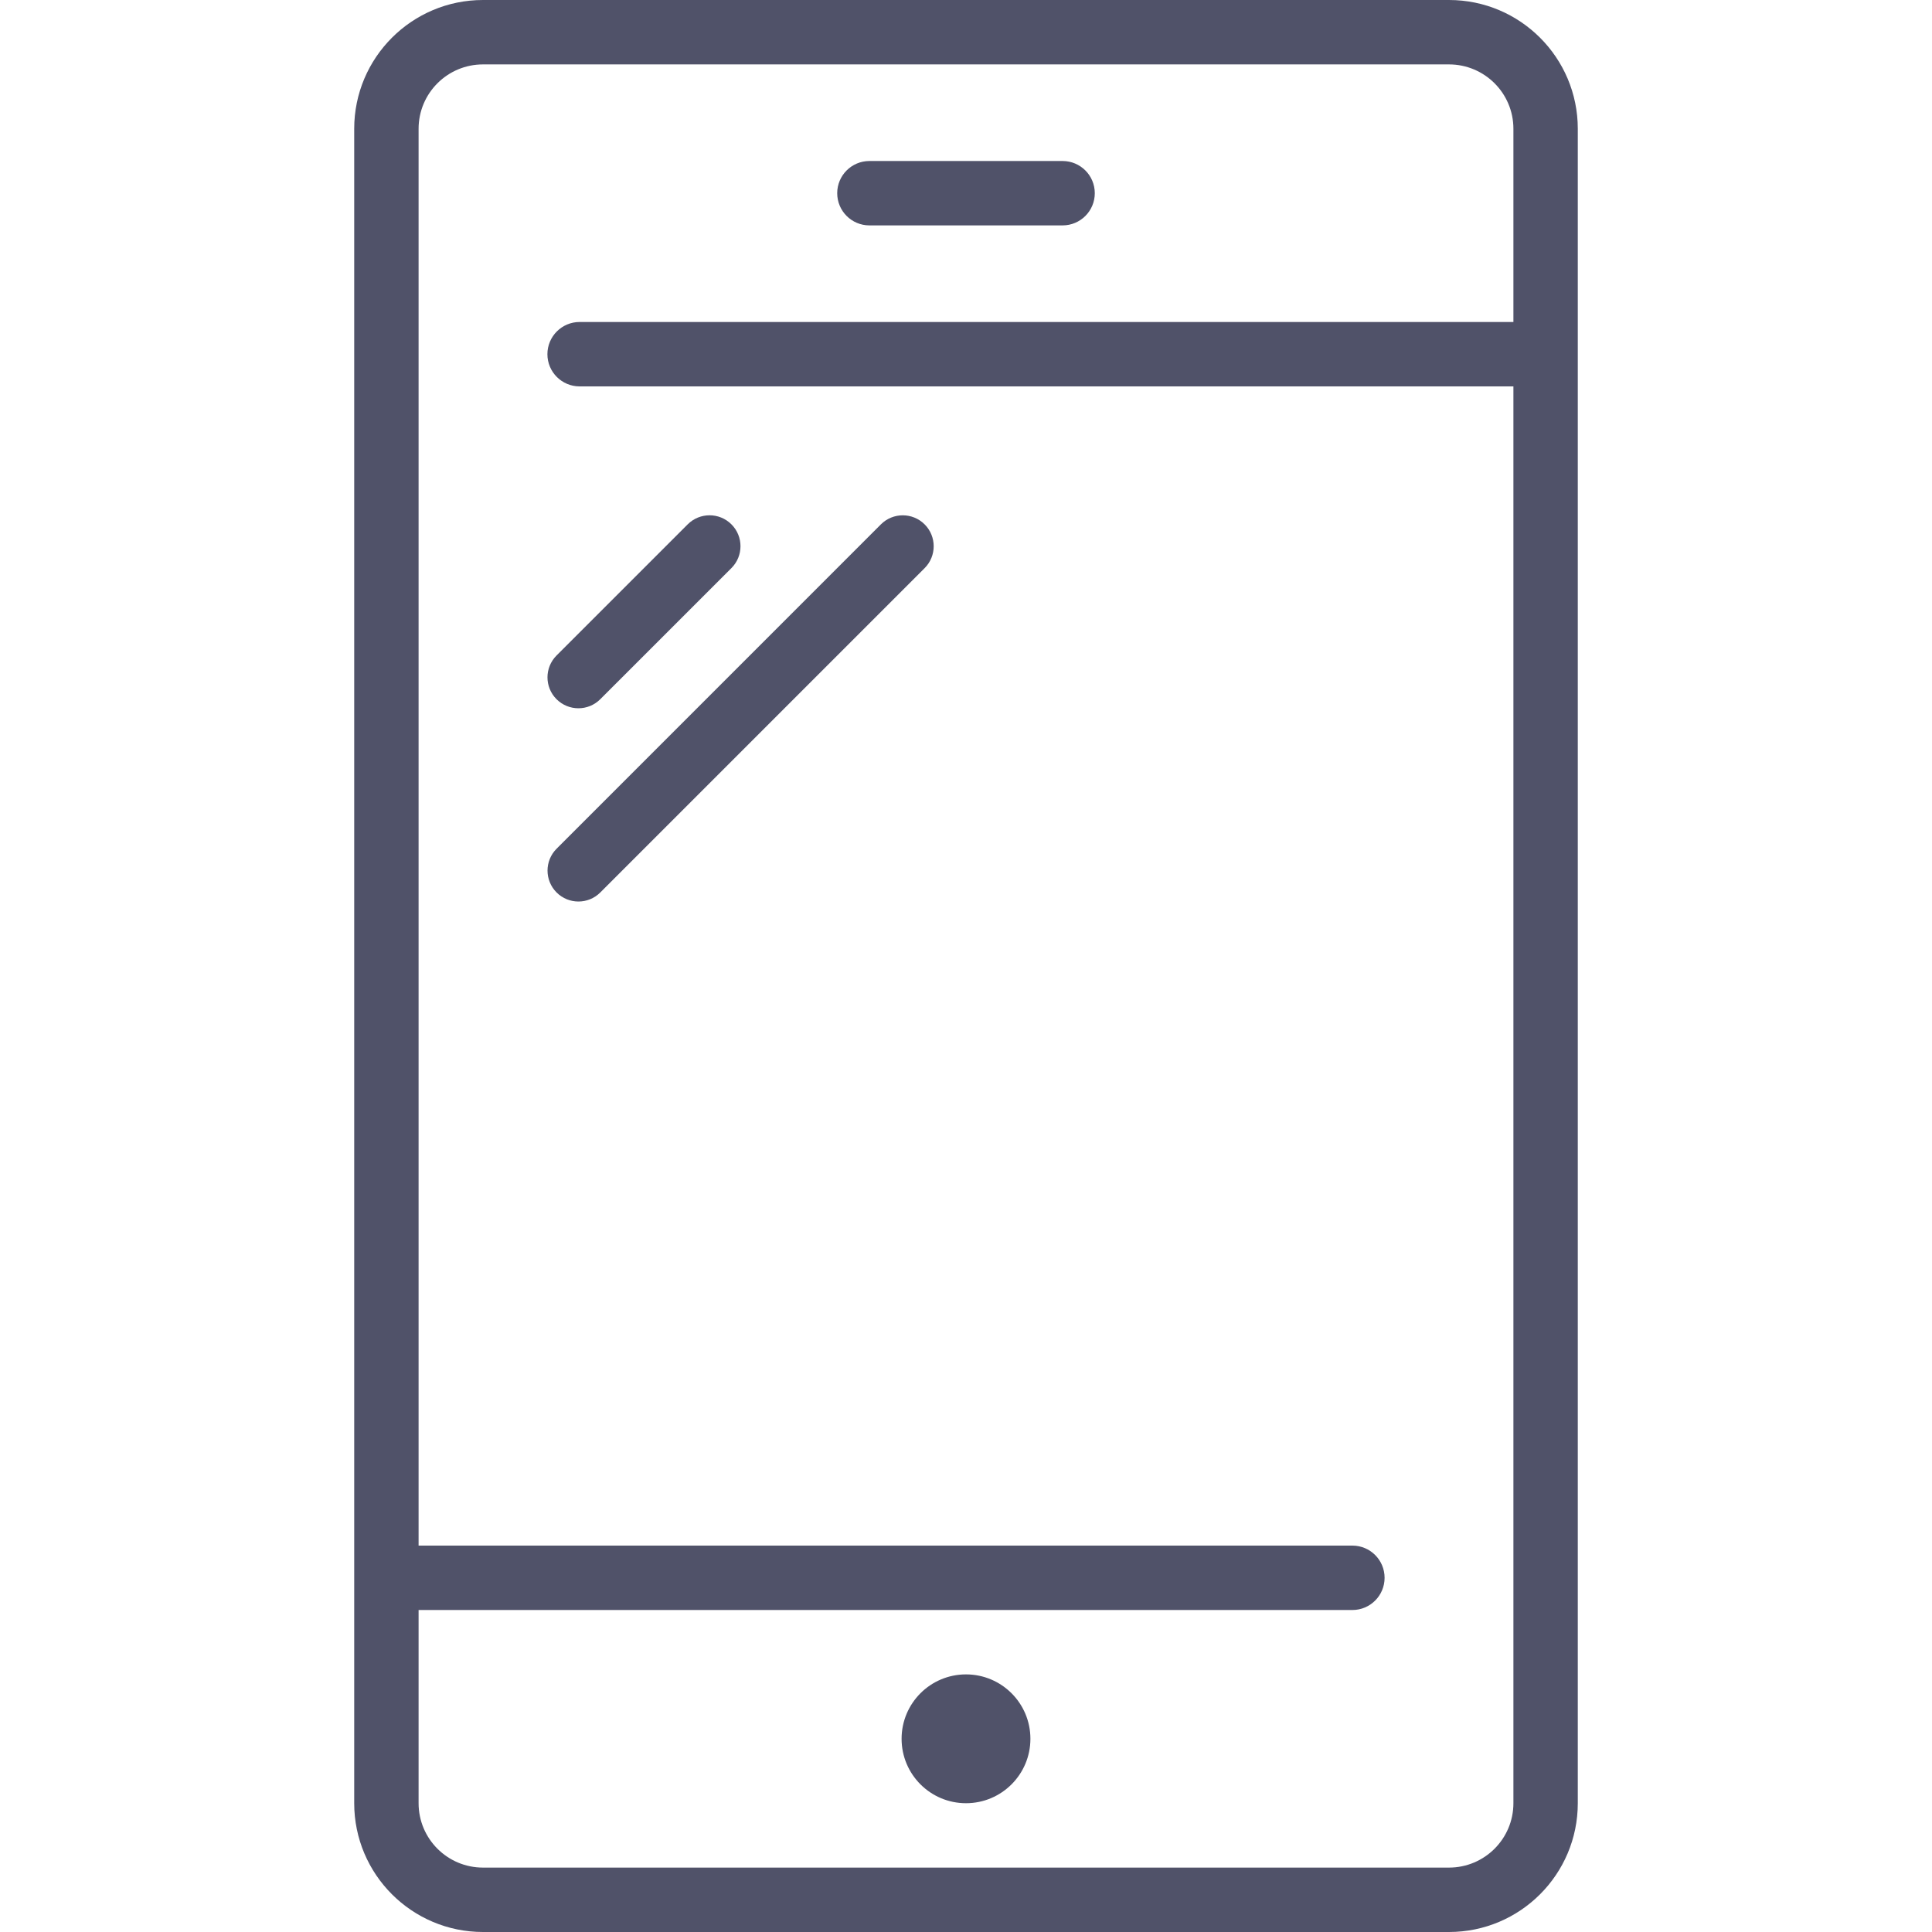 <svg width="80" height="80" viewBox="0 0 80 80" fill="none" xmlns="http://www.w3.org/2000/svg">
<path d="M60 0H20C17.055 0 14.667 2.388 14.667 5.333V74.667C14.667 77.612 17.055 80 20 80H60C62.945 80 65.333 77.612 65.333 74.667V5.333C65.333 2.388 62.945 0 60 0ZM60 77.333H20C18.527 77.333 17.333 76.14 17.333 74.667V66.667H56C56.736 66.667 57.333 66.069 57.333 65.333C57.333 64.597 56.736 64 56 64H17.333V5.333C17.333 3.86 18.527 2.667 20 2.667H60C61.473 2.667 62.667 3.86 62.667 5.333V13.333H24C23.264 13.333 22.667 13.931 22.667 14.667C22.667 15.403 23.264 16 24 16H62.667V74.667C62.667 76.14 61.473 77.333 60 77.333Z" fill="#505269"/>
<path d="M40 69.333C38.527 69.333 37.333 70.527 37.333 72C37.333 73.473 38.527 74.667 40 74.667C41.473 74.667 42.667 73.473 42.667 72C42.667 70.527 41.473 69.333 40 69.333ZM44 6.667H36C35.264 6.667 34.667 7.264 34.667 8C34.667 8.736 35.264 9.333 36 9.333H44C44.736 9.333 45.333 8.736 45.333 8C45.333 7.264 44.736 6.667 44 6.667ZM24.856 28.953L30.287 23.523C30.787 23.023 30.787 22.212 30.287 21.712C29.787 21.212 28.976 21.212 28.476 21.712L23.045 27.143C22.545 27.643 22.545 28.453 23.045 28.953C23.547 29.453 24.356 29.453 24.856 28.953ZM38.287 21.713C37.787 21.213 36.976 21.213 36.476 21.713L23.047 35.144C22.547 35.644 22.547 36.455 23.047 36.955C23.547 37.455 24.357 37.455 24.857 36.955L38.288 23.524C38.787 23.023 38.787 22.213 38.287 21.713Z" fill="#505269"/>
</svg>
